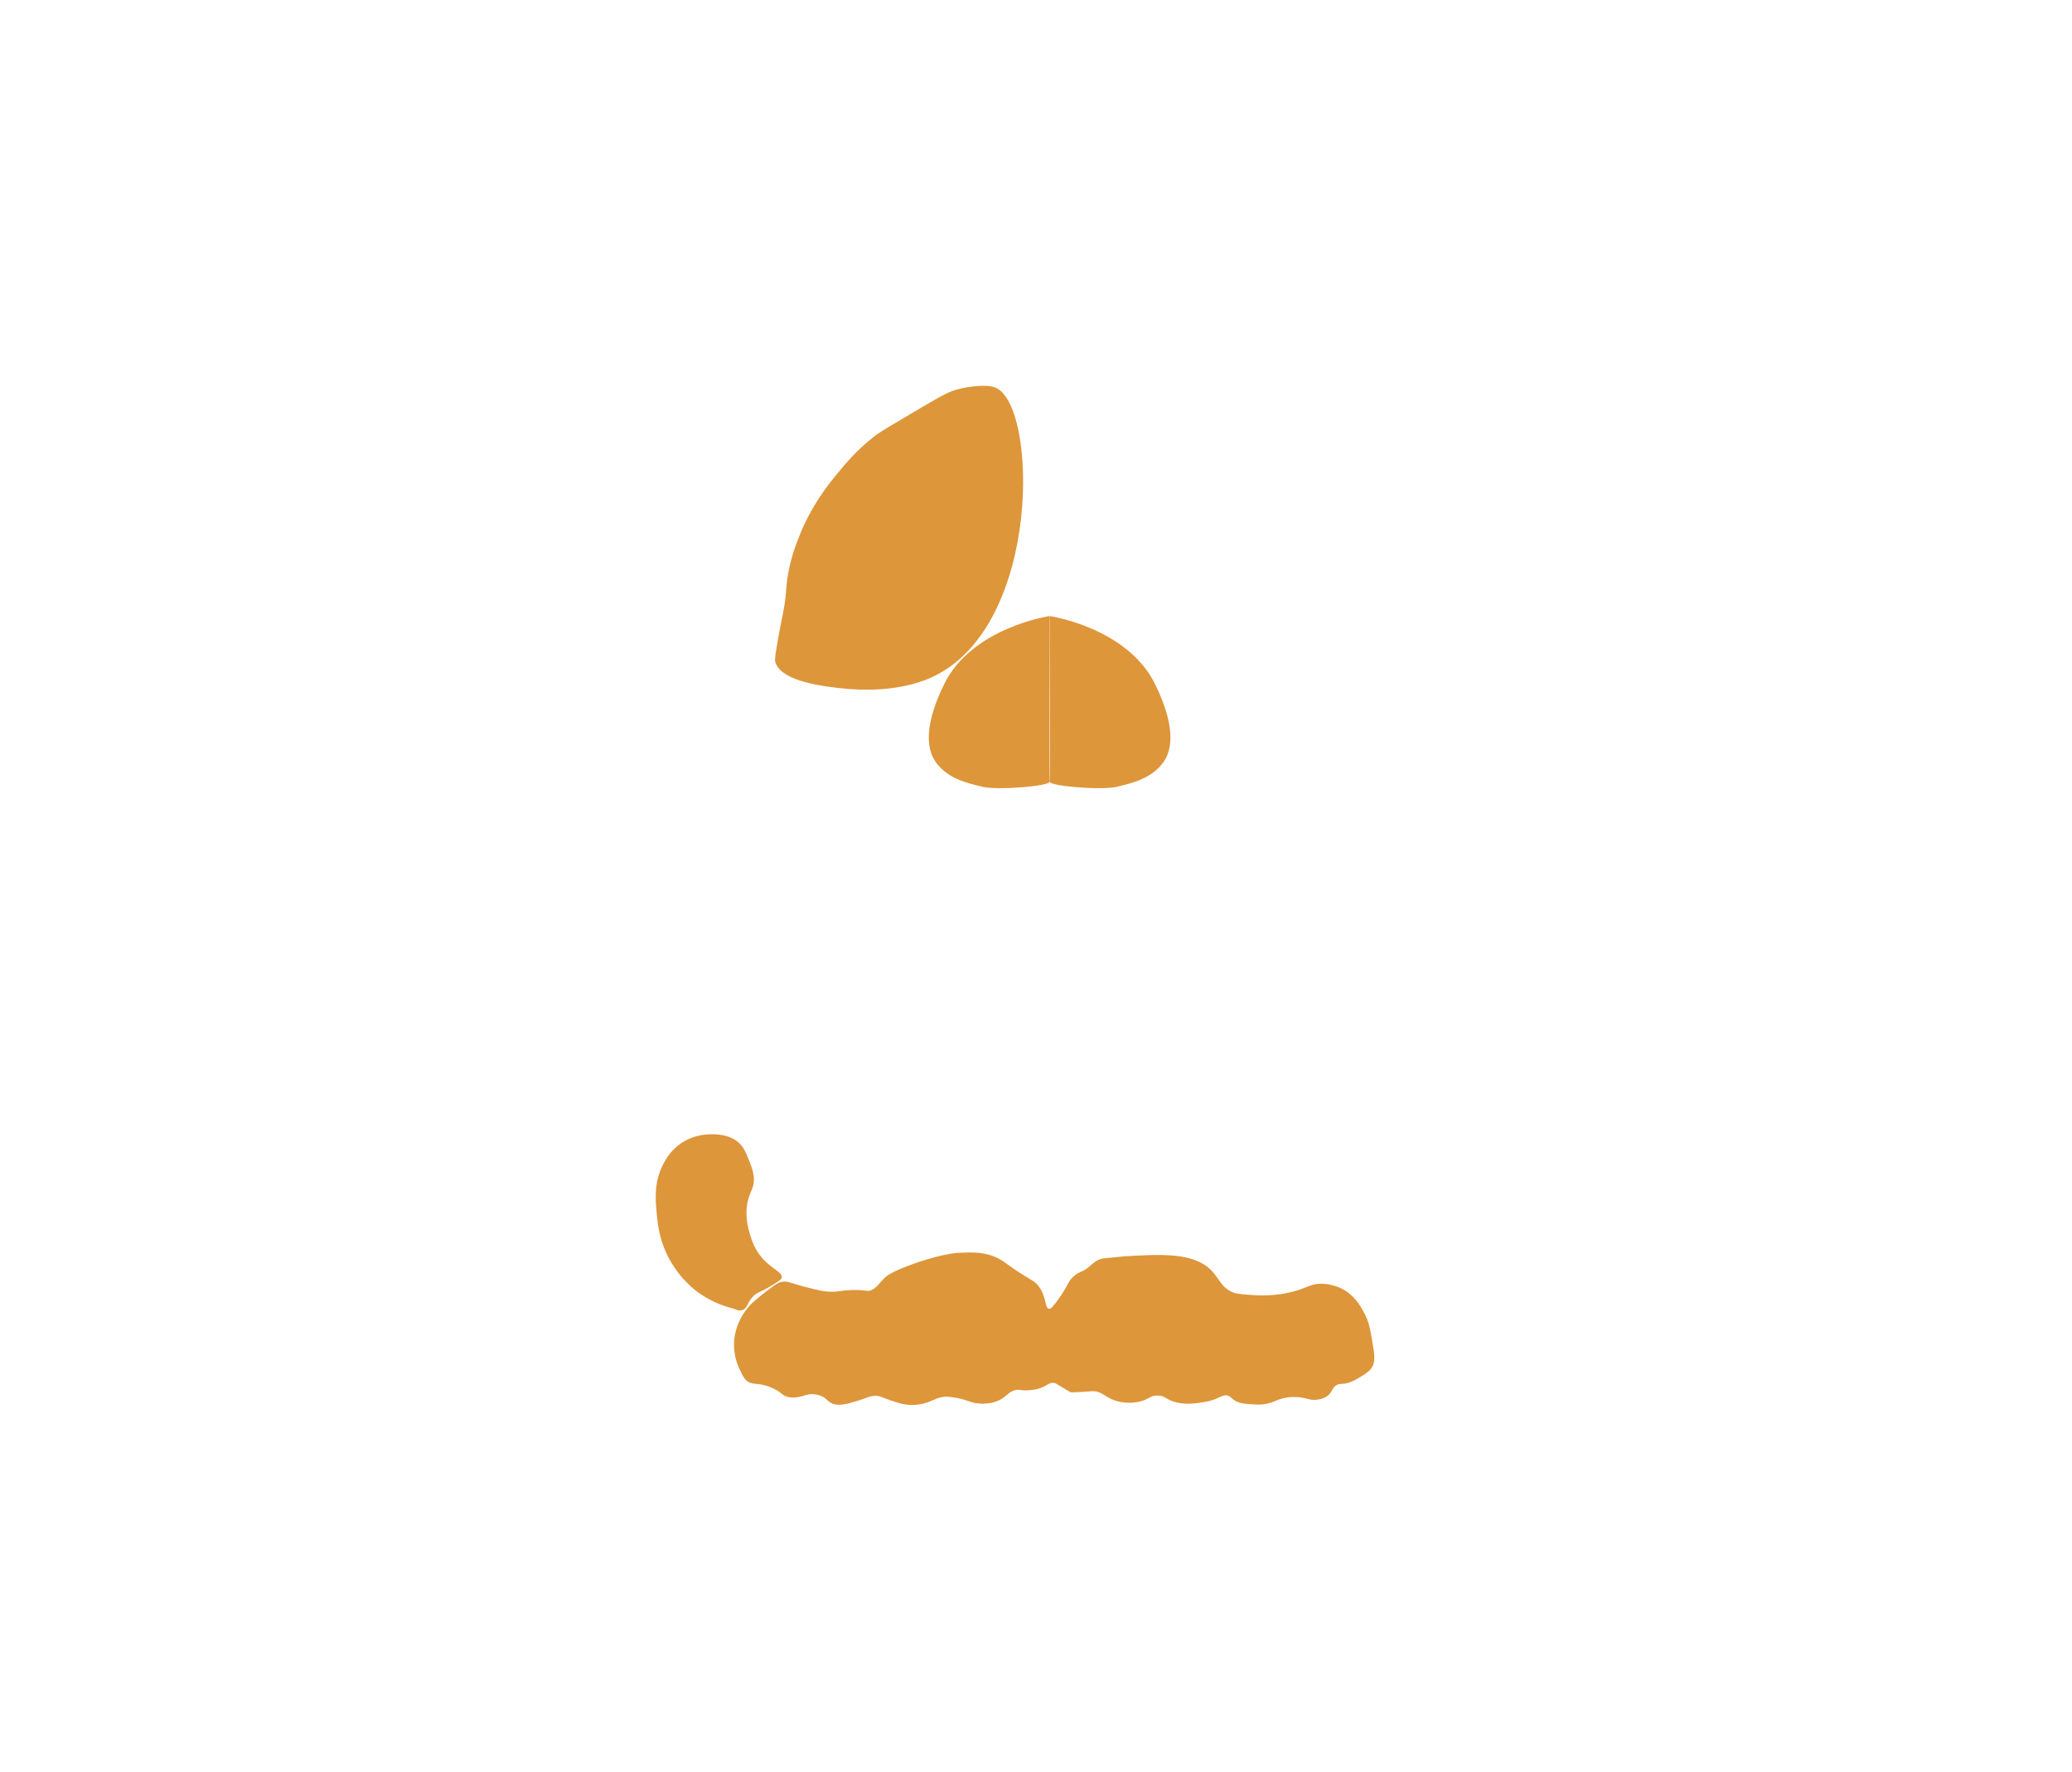 <?xml version="1.0" encoding="utf-8"?>
<!-- Generator: Adobe Illustrator 21.0.0, SVG Export Plug-In . SVG Version: 6.00 Build 0)  -->
<svg version="1.1" id="图层_2" xmlns="http://www.w3.org/2000/svg" xmlns:xlink="http://www.w3.org/1999/xlink" x="0px" y="0px"
	 viewBox="0 0 3186.3 2724.3" enable-background="new 0 0 3186.3 2724.3" xml:space="preserve">
<g id="stripe_x5F_02_x5F_05">
	<path fill="#DD963A" d="M1614.1,947.4c0.3-0.2-119.5,17.4-162.3,104.9c-36,73.5-22.6,106.3-12.2,120.4
		c16.8,22.7,42.2,30.6,71.8,37.3c24.2,5.5,103.7-1.2,102.6-8.1C1613.3,1196.6,1614.1,947.4,1614.1,947.4z"/>
	<path fill="#DD963A" d="M1614.1,947.4c-0.3-0.2,119.5,17.4,162.3,104.9c36,73.5,22.6,106.3,12.2,120.4
		c-16.8,22.7-42.2,30.6-71.8,37.3c-24.2,5.5-103.7-1.2-102.6-8.1C1614.9,1196.6,1614.1,947.4,1614.1,947.4z"/>
	<path fill="#DD963A" d="M1200.9,1971.5c10-2.5,13.8,1.6,41.3,8.5c16.1,4,24.1,6.1,34.4,6.4c13,0.4,14.1-2,33.2-2.6
		c22.9-0.8,23.7,3.3,30.9-0.2c10.8-5.3,15.3-17.3,26.5-23.8c4.5-2.6,9.4-5,9.4-5s3.8-1.8,7.8-3.5c56.8-23.3,89.5-24.8,89.5-24.8
		c20.4-0.9,41.2-1.9,62.3,9.2c10.9,5.7,12.6,9.8,41,27.2c11.5,7.1,14.3,8.2,18.3,12.9c14,16,10.5,35.4,17.5,36.7
		c2.7,0.5,5.6-2.1,14.8-14.9c15.7-21.8,13.8-26.7,23.7-35.3c9.1-7.9,11.8-4.7,24.4-15.3c4.8-4,8.2-7.7,15-10.3
		c4.2-1.6,7.2-1.8,15.1-2.5c17.4-1.5,18.3-2,23.5-2.3c55.8-3.3,105.9-6.2,133.3,21.7c12.4,12.7,15.3,26.7,33.9,34.1
		c1.9,0.8,7.6,2.4,26.4,3.6c13.9,0.9,37.1,2.2,64.5-4.9c24.3-6.2,27.9-12.9,45.7-12.3c14.9,0.5,25.8,5.5,29.3,7.2
		c19.7,9.7,28.9,26.1,34.1,35.5c8.2,14.5,10.2,26.5,13.3,44.3c3.8,21.7,5.7,33.9-1.6,43.5c-4.2,5.6-11,9.6-18.2,13.9
		c-4.7,2.8-9.5,5.7-16.6,7.8c-10.9,3.3-13,0.4-18.6,3.9c-7.1,4.3-5.7,10-13.1,15.9c-6.1,4.9-13,5.8-16.6,6.3
		c-12.7,1.7-16.8-4.3-35.6-4.1c-4.4,0-7.6,0.4-8.3,0.4c-14.2,1.6-18.9,6.2-30.4,9.2c-10.5,2.7-19,2.1-27.1,1.5
		c-11.3-0.8-18.6-1.4-26-6.3c-5.2-3.5-5.6-6-10-7.1c-6.4-1.6-11,2.3-20.2,5.9c-7.4,2.9-12.9,3.7-22.5,5.1
		c-8.1,1.2-21.4,3.1-36.3-0.5c-16.2-3.9-16-9.8-27.6-10.5c-13.3-0.7-14.8,7-31.8,10c-3.4,0.6-22.8,4-41.4-5
		c-10.1-4.9-15.1-11.1-26.8-11.7c-1.2-0.1-1,0-13.1,0.8c-13.7,0.8-20.6,1.3-22.2,0.7c-1-0.3-7.3-4.2-20-12c-1.5-0.9-2.7-1.7-4.6-2.1
		c-6-1.3-10.3,2.6-16.5,5.7c-10,5-19.9,5.4-26.5,5.6c-9.7,0.3-10.4-1.8-16.6-0.4c-9.1,1.9-12.3,7.3-19.6,12.3
		c-16.3,11.1-36.6,8.5-39.6,8.1c-12.1-1.5-16.7-6.4-37.8-9.4c-4.8-0.7-7.1-0.8-9.2-0.8c-12.4,0.1-18.9,5-28.6,8.5
		c-2.5,0.9-16.8,5.9-33.7,3.6c-9.3-1.3-18.8-4.7-30.9-9c-8.2-3-8-3.3-10.9-3.9c-11.6-2.3-18.1,2.7-32.7,7.1
		c-17,5.1-31.3,9.3-41.9,2.7c-5.2-3.3-7.6-8-16.3-10.9c-5.1-1.7-9.7-2-12.1-2c-7.3,0-10.1,2.1-17.2,3.6c-5.6,1.2-13.5,2.8-21.4,0.2
		c-8.3-2.7-8.9-7.5-22.2-13.3c-3.3-1.4-5.8-2.3-7.4-2.8c-14.9-4.9-20.8-2.5-27.9-5.7c-6.9-3.2-9.9-9.4-14.7-19.6
		c-2.8-5.8-10-21.5-8.8-42.9c1.6-29.1,17.7-48.5,22.3-53.9c5.5-6.4,12.1-11.7,25.4-22.3C1188.9,1977.8,1195.2,1972.9,1200.9,1971.5z
		"/>
	<path fill="#DD963A" d="M1531.3,596.3c64.2,27.4,70.6,361.9-93.9,443c-62.2,30.6-138.7,20.1-161,17c-18.7-2.6-77.1-10.6-84.3-38.9
		c-1-3.8,0.8-14.1,4.3-34.6c4.1-23.5,6.2-30.8,8.9-46.2c4.7-26.9,2.8-30.6,6.1-50.9c4.3-26.5,11.7-45.9,17-59.4
		c18.7-48.2,44.5-80.2,60-99c12.3-14.9,29.2-35.3,56.5-56.6c8.5-6.6,29.1-18.7,70.3-43c35.9-21.1,45-25.9,59.3-29.5
		C1489.6,594.5,1517.3,590.3,1531.3,596.3z"/>
	<path fill="#DD963A" d="M1138.4,1759.5c-16.2-17.1-42.4-15.5-50.8-15c-7.1,0.4-24.7,2.4-41.9,14.8c-14.7,10.6-21.8,23.4-25.3,30
		c-15.3,28.5-12.5,56.8-10.3,79c1.6,15.9,4.2,40.5,19.4,68.2c17,31.1,39.6,47.8,45.8,52.1c20,14.1,39.5,20.4,50.8,23.2
		c3.8,0.9,9,4.6,14.9,2.9c8.7-2.4,7.5-11.5,17.4-21.4c7.4-7.4,11-5.3,33.4-19.6c8.8-5.6,10-7.1,10.4-9c1.4-8.4-15.4-13.2-30.1-30.1
		c-11.9-13.6-16.2-28-18.8-36.5c-2.6-8.7-8.9-29.6-2.8-53.1c3.7-14.6,9.2-18.6,8.8-32.4c-0.3-9.5-3.1-17-6.5-25.8
		C1147.8,1774.1,1144.8,1766.4,1138.4,1759.5z"/>
</g>
</svg>
